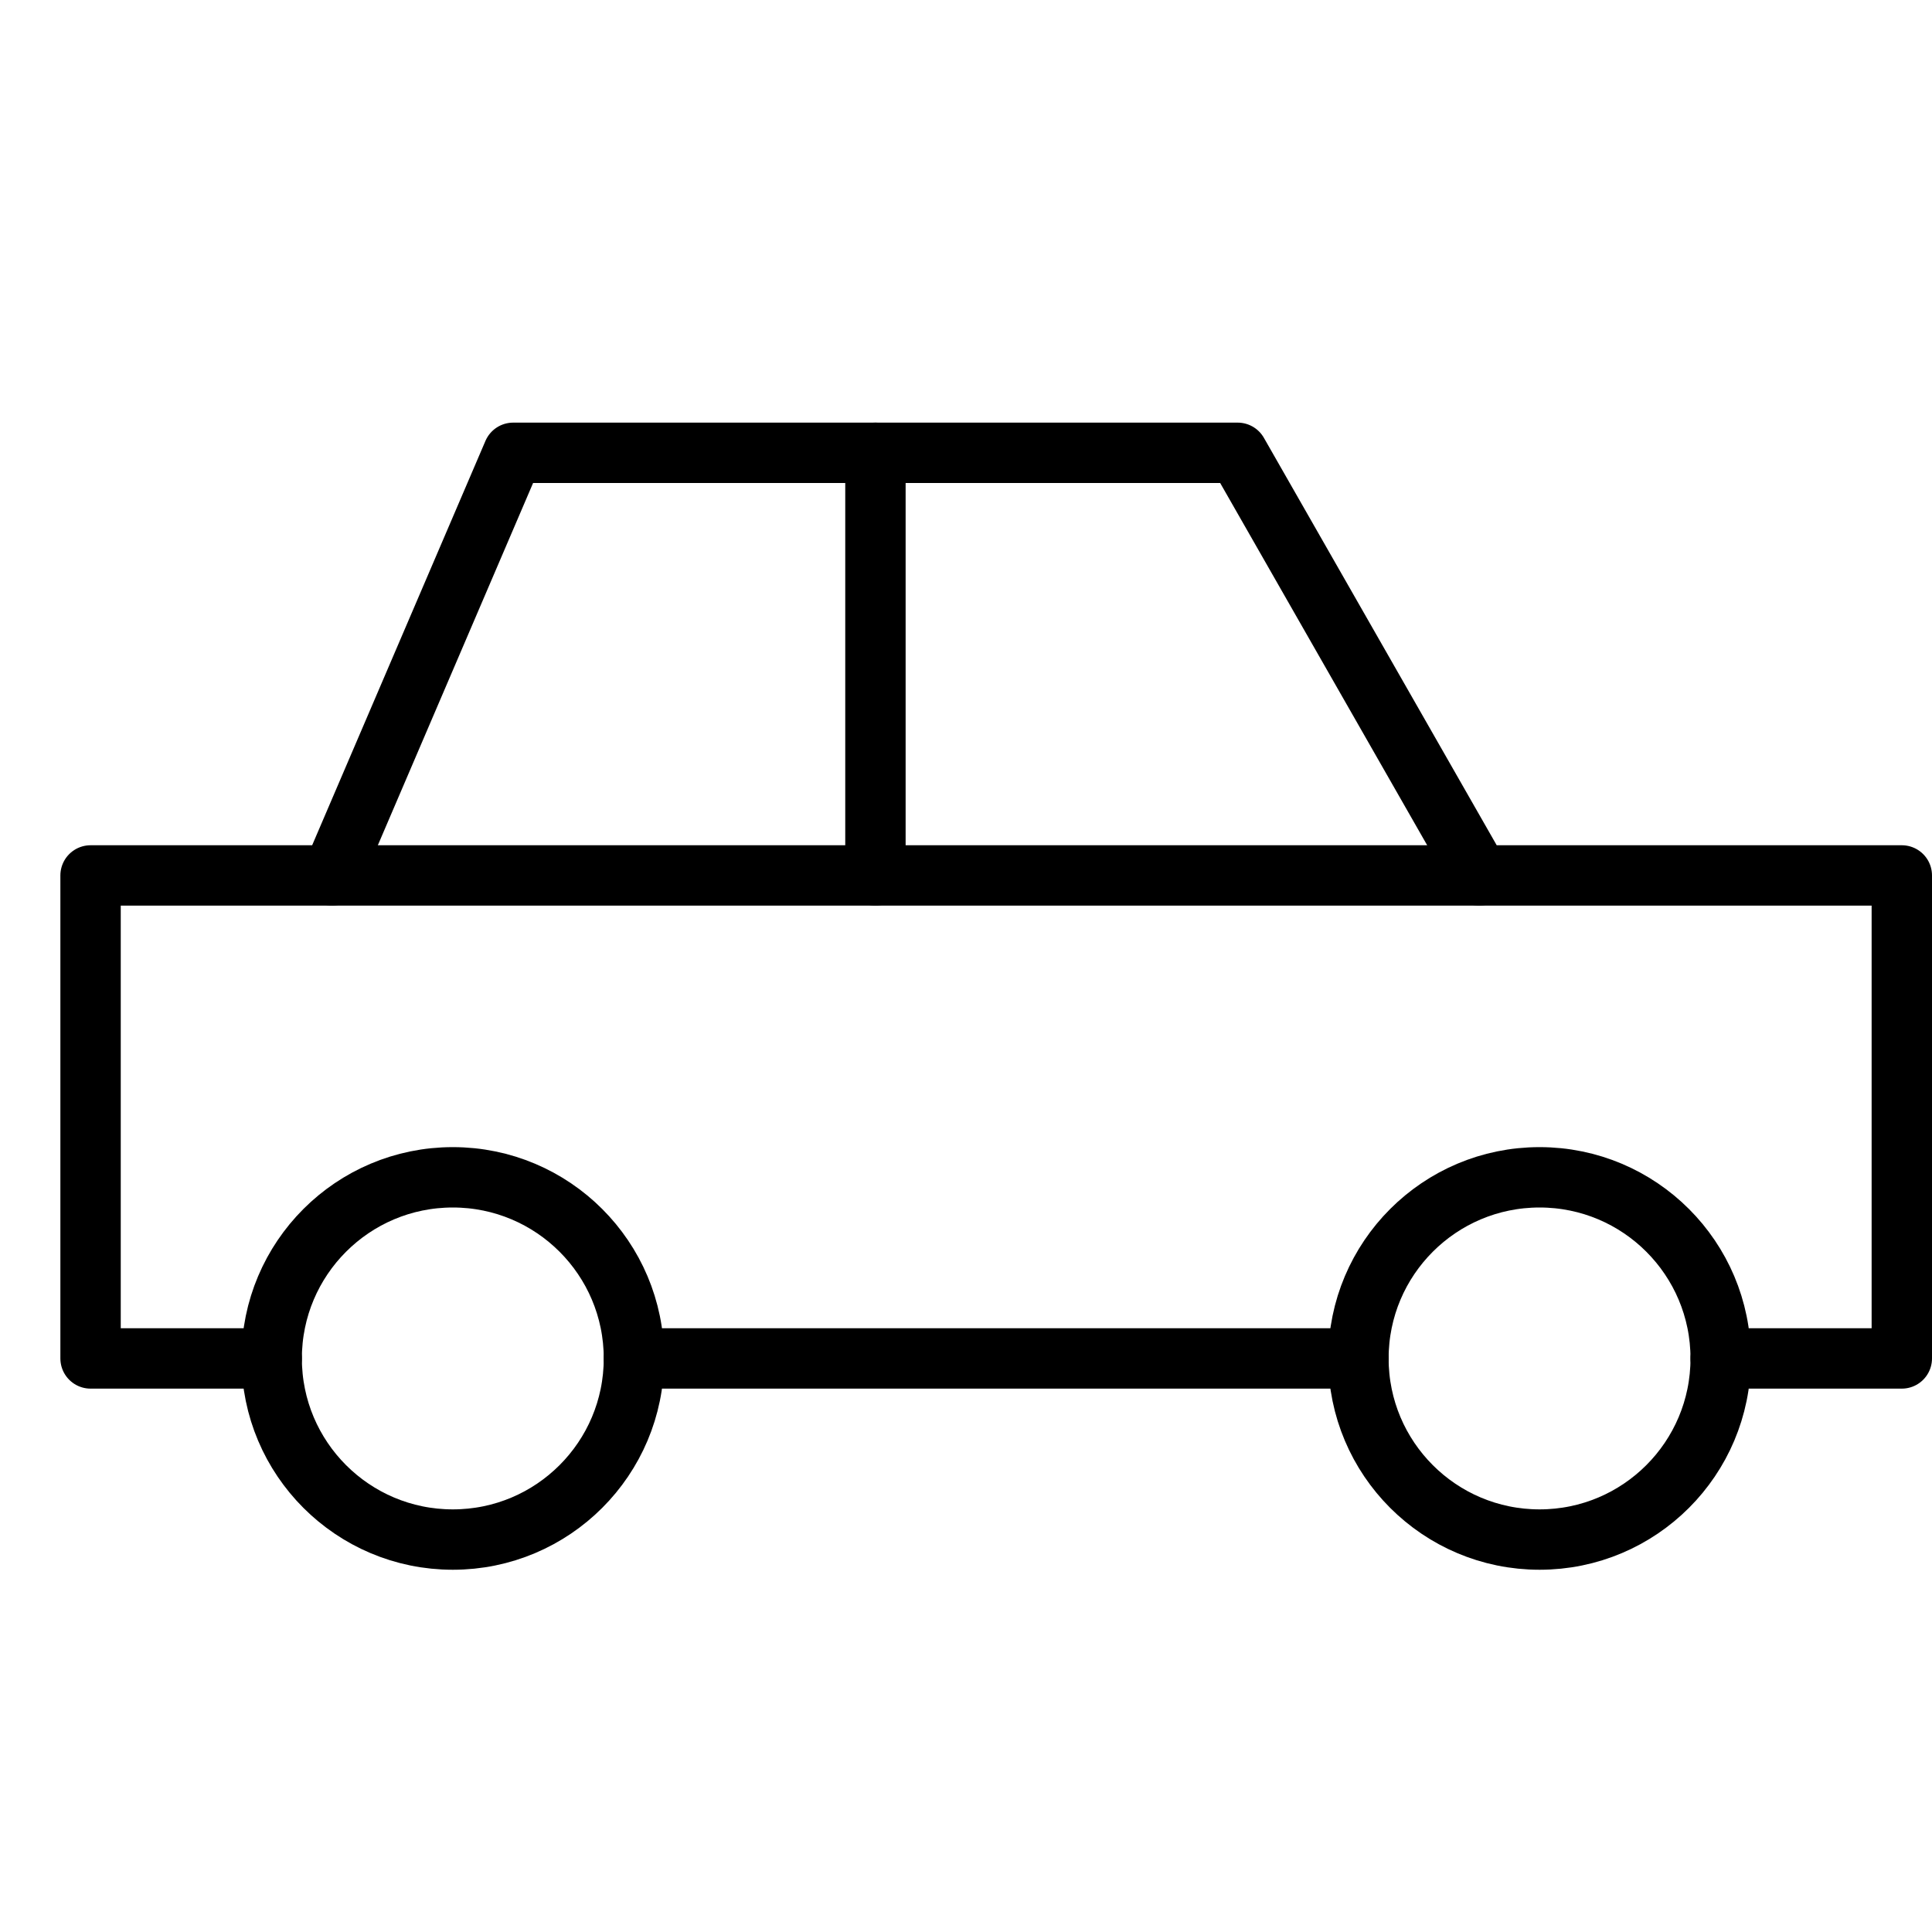 <svg xmlns="http://www.w3.org/2000/svg" viewBox="0 0 32 32"><title>car simple</title><g stroke-linecap="round" stroke-width="1" fill="none" stroke="#000000" stroke-linejoin="round" class="nc-icon-wrapper" transform="translate(0.5 0.5)"><line data-cap="butt" x1="5" y1="14" x2="24" y2="14"></line> <polyline points="28,22 31,22 31,14 24,14 20,7 8,7 5,14 1,14 1,22 4,22 "></polyline> <line x1="10" y1="22" x2="22" y2="22"></line> <circle cx="7" cy="22" r="3" stroke="#000000"></circle> <circle cx="25" cy="22" r="3" stroke="#000000"></circle> <line data-cap="butt" x1="14" y1="7" x2="14" y2="14"></line></g></svg>